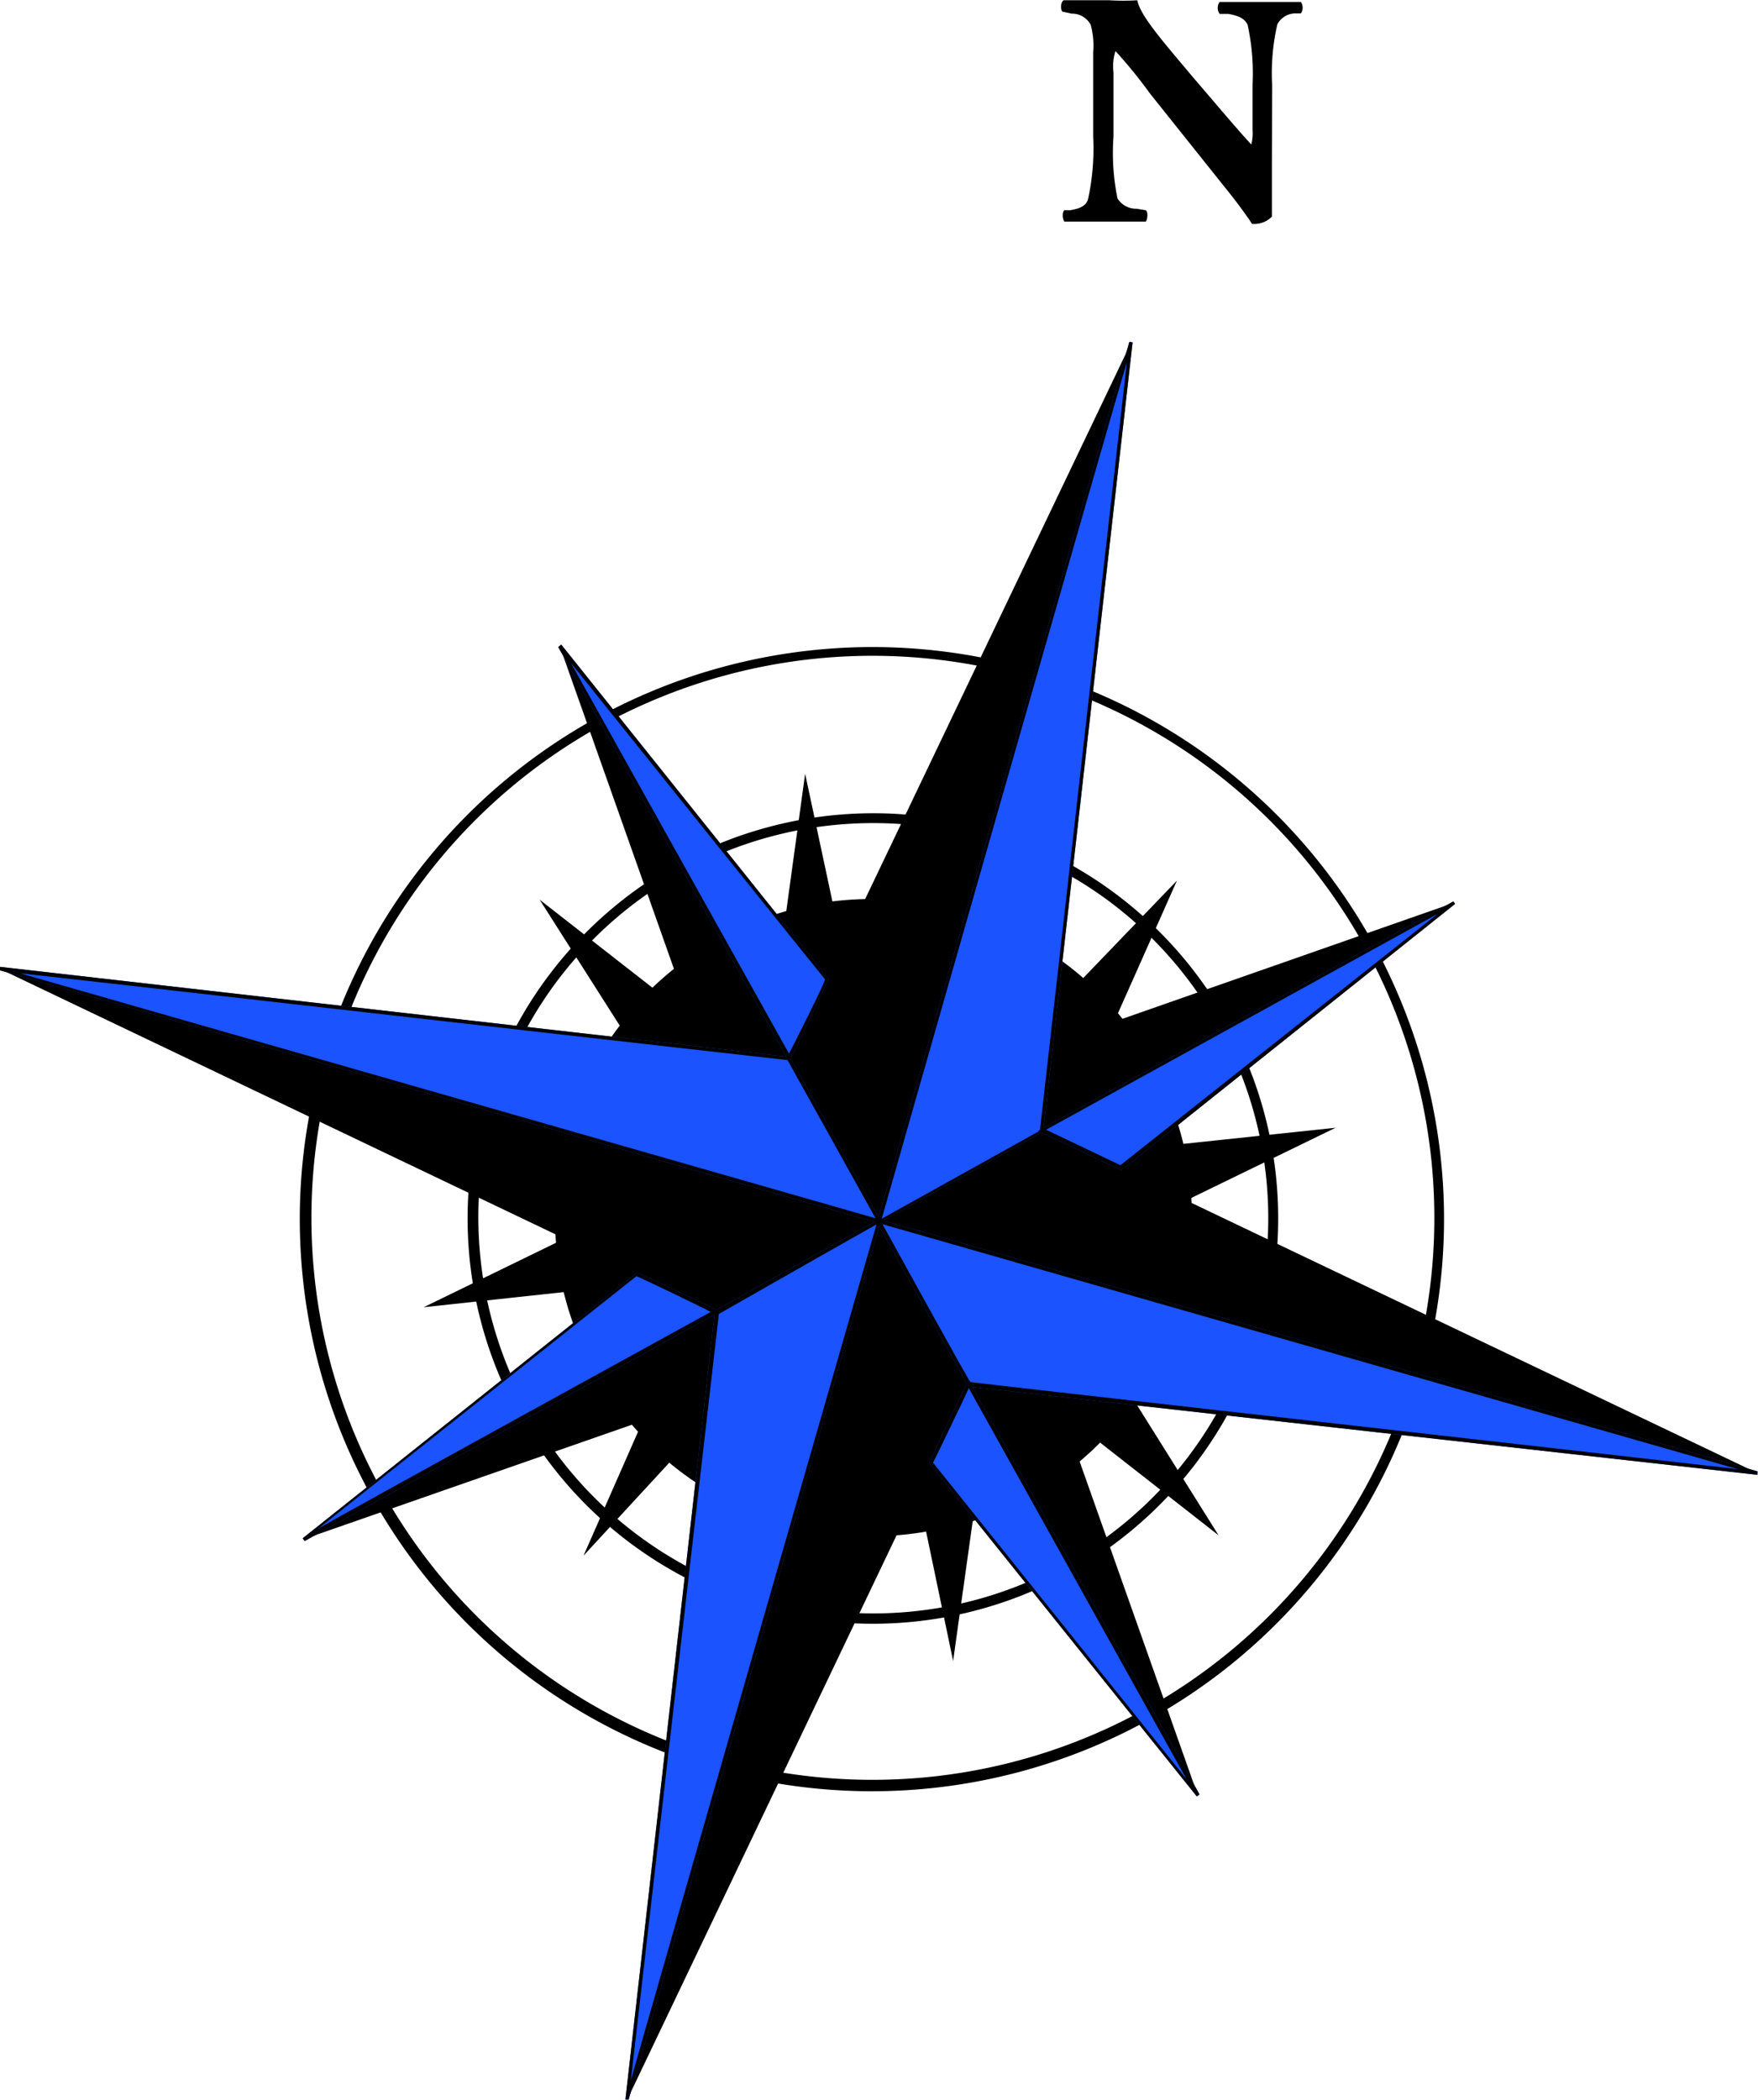 <svg xmlns="http://www.w3.org/2000/svg" viewBox="0 0 70.92 84.72"><defs><style>.cls-1{fill:#1a53ff;}</style></defs><g id="Layer_2" data-name="Layer 2"><g id="内容"><path d="M19.5,44.63a16.35,16.35,0,1,0,20.22-11.2A16.38,16.38,0,0,0,19.5,44.63Zm.4.12A15.94,15.94,0,1,1,30.82,64.46,16,16,0,0,1,19.9,44.75Z"/><path d="M13,42.77A23.08,23.08,0,1,0,41.58,27,23.11,23.11,0,0,0,13,42.77Zm.4.11A22.67,22.67,0,1,1,29,70.93,22.68,22.68,0,0,1,13.44,42.88Z"/><path d="M45.77,56.52a12.94,12.94,0,0,0,2.29-8.2l5.82-2.83-6.14.65a13.18,13.18,0,0,0-2.64-5.27l2.38-5.35L43.7,39.45a13,13,0,0,0-10.12-3.09l-1.1-5.15-.76,5.54a12.82,12.82,0,0,0-5.4,3.09l-4.55-3.55L25,41.37a12.52,12.52,0,0,0-2.1,4.21,12.76,12.76,0,0,0-.47,4.55l-5.34,2.6,5.65-.61a12.92,12.92,0,0,0,3,5.63l-2.2,5L27,59a12.88,12.88,0,0,0,4.66,2.47,12.73,12.73,0,0,0,5.7.31L38.45,67l.79-5.64a12.91,12.91,0,0,0,5.14-3.17l4.78,3.74Z"/><polygon points="45.63 13.82 35.46 49.26 31.83 42.69 45.63 13.82"/><polygon points="22.58 26.06 31.83 42.69 28.32 42.28 22.58 26.06"/><polygon points="0.01 39.09 35.46 49.26 28.88 52.88 0.01 39.09"/><polygon points="70.9 59.42 35.46 49.26 42.03 45.64 70.9 59.42"/><polygon points="58.67 36.41 42.01 45.61 42.41 42.1 58.67 36.41"/><polygon points="12.24 62.09 28.9 52.91 28.5 56.42 12.24 62.09"/><polygon points="25.3 84.7 35.46 49.26 39.08 55.83 25.3 84.7"/><polygon points="48.33 72.44 39.08 55.83 42.59 56.23 48.33 72.44"/><path class="cls-1" d="M22.52,26.1l9.32,16.73,1.59-3.34L22.64,26Z"/><path class="cls-1" d="M45.56,13.79l-10.2,35.6,6.72-3.74,3.61-31.84Z"/><path class="cls-1" d="M31.83,42.63,0,39l0,.14L35.6,49.38l-3.74-6.74Z"/><path class="cls-1" d="M35.48,49.19l-.16,0,3.75,6.74L70.9,59.49l0-.14Z"/><path class="cls-1" d="M42,45.55l-.12.07,3.36,1.58L58.7,36.46l-.07-.1Z"/><path class="cls-1" d="M35.43,49.2l-6.59,3.67L25.23,84.69l.13,0,10.21-35.6Z"/><path class="cls-1" d="M25.67,51.34,12.21,62.05l.08.11L29.05,52.9l-3.36-1.58Z"/><path class="cls-1" d="M39,55.8,37.48,59l10.8,13.46.11-.08L39.08,55.68Z"/><path d="M22.52,26.1l9.32,16.73,1.59-3.34L22.64,26Zm.51.64c.91,1.14,10.2,12.71,10.25,12.76s-1.35,2.82-1.45,3Z"/><path d="M45.56,13.79l-10.2,35.6,6.72-3.74,3.61-31.84Zm-.1.82c-.17,1.53-3.5,30.89-3.51,31l-6.38,3.55C35.66,48.82,45,16.09,45.46,14.61Z"/><path d="M31.83,42.63,0,39l0,.14L35.6,49.38l-3.74-6.74Zm-.06.13,3.55,6.38L.81,39.26C2.34,39.42,31.69,42.76,31.77,42.76Z"/><path d="M35.48,49.19l-.16,0,3.75,6.74L70.9,59.49l0-.14ZM70.1,59.26c-1.52-.18-30.89-3.49-30.95-3.51s-3.4-6.11-3.55-6.37Z"/><path d="M42,45.55l-.12.07,3.36,1.58L58.7,36.46l-.07-.1Zm16-8.69L45.2,47l-3-1.43Z"/><path d="M35.43,49.2l-6.59,3.67L25.23,84.69l.13,0,10.21-35.6Zm-.07.19c-.09.31-9.49,33-9.91,34.52C25.62,82.38,29,53,29,53S35.07,49.54,35.36,49.39Z"/><path d="M25.67,51.34,12.21,62.05l.08.11L29.05,52.9l-3.36-1.58Zm0,.14c.07,0,2.82,1.33,3,1.44-.22.12-14.55,8-15.82,8.73Z"/><path d="M39,55.8,37.48,59l10.8,13.46.11-.08L39.08,55.68Zm.07.17,8.8,15.8L37.64,59C37.68,58.94,39,56.19,39.08,56Z"/><path d="M51.31,6.58c0,.87,0,1.72,0,2.16a1,1,0,0,1-.8.29s-.44-.67-1.07-1.44L46.39,3.77A19.2,19.2,0,0,0,45,2.06a2,2,0,0,0-.08.86V5.51A9.12,9.12,0,0,0,45.08,8a.88.88,0,0,0,.77.42l.37.06c.11.08.07.38,0,.46-.72,0-1.26,0-1.79,0s-1,0-1.49,0c-.07-.08-.11-.37,0-.46l.23,0c.36-.06.62-.15.72-.43A9.66,9.66,0,0,0,44.1,5.5l0-3.4A3.17,3.17,0,0,0,44,1a.85.85,0,0,0-.76-.45L42.86.47c-.09-.09-.07-.42.06-.46.61,0,1.28,0,1.83,0a9,9,0,0,0,1.13,0c.12.62,1,1.62,2.2,3.05L49.2,4.37c.58.68,1,1.16,1.28,1.46a1.92,1.92,0,0,0,.05-.59V3.4A9.14,9.14,0,0,0,50.33,1c-.13-.28-.41-.37-.78-.44l-.35,0a.42.42,0,0,1,0-.48c.72,0,1.24,0,1.79,0s1,0,1.49,0a.41.41,0,0,1,0,.46l-.24,0a.83.83,0,0,0-.71.44,8.75,8.75,0,0,0-.21,2.45Z"/></g></g></svg>